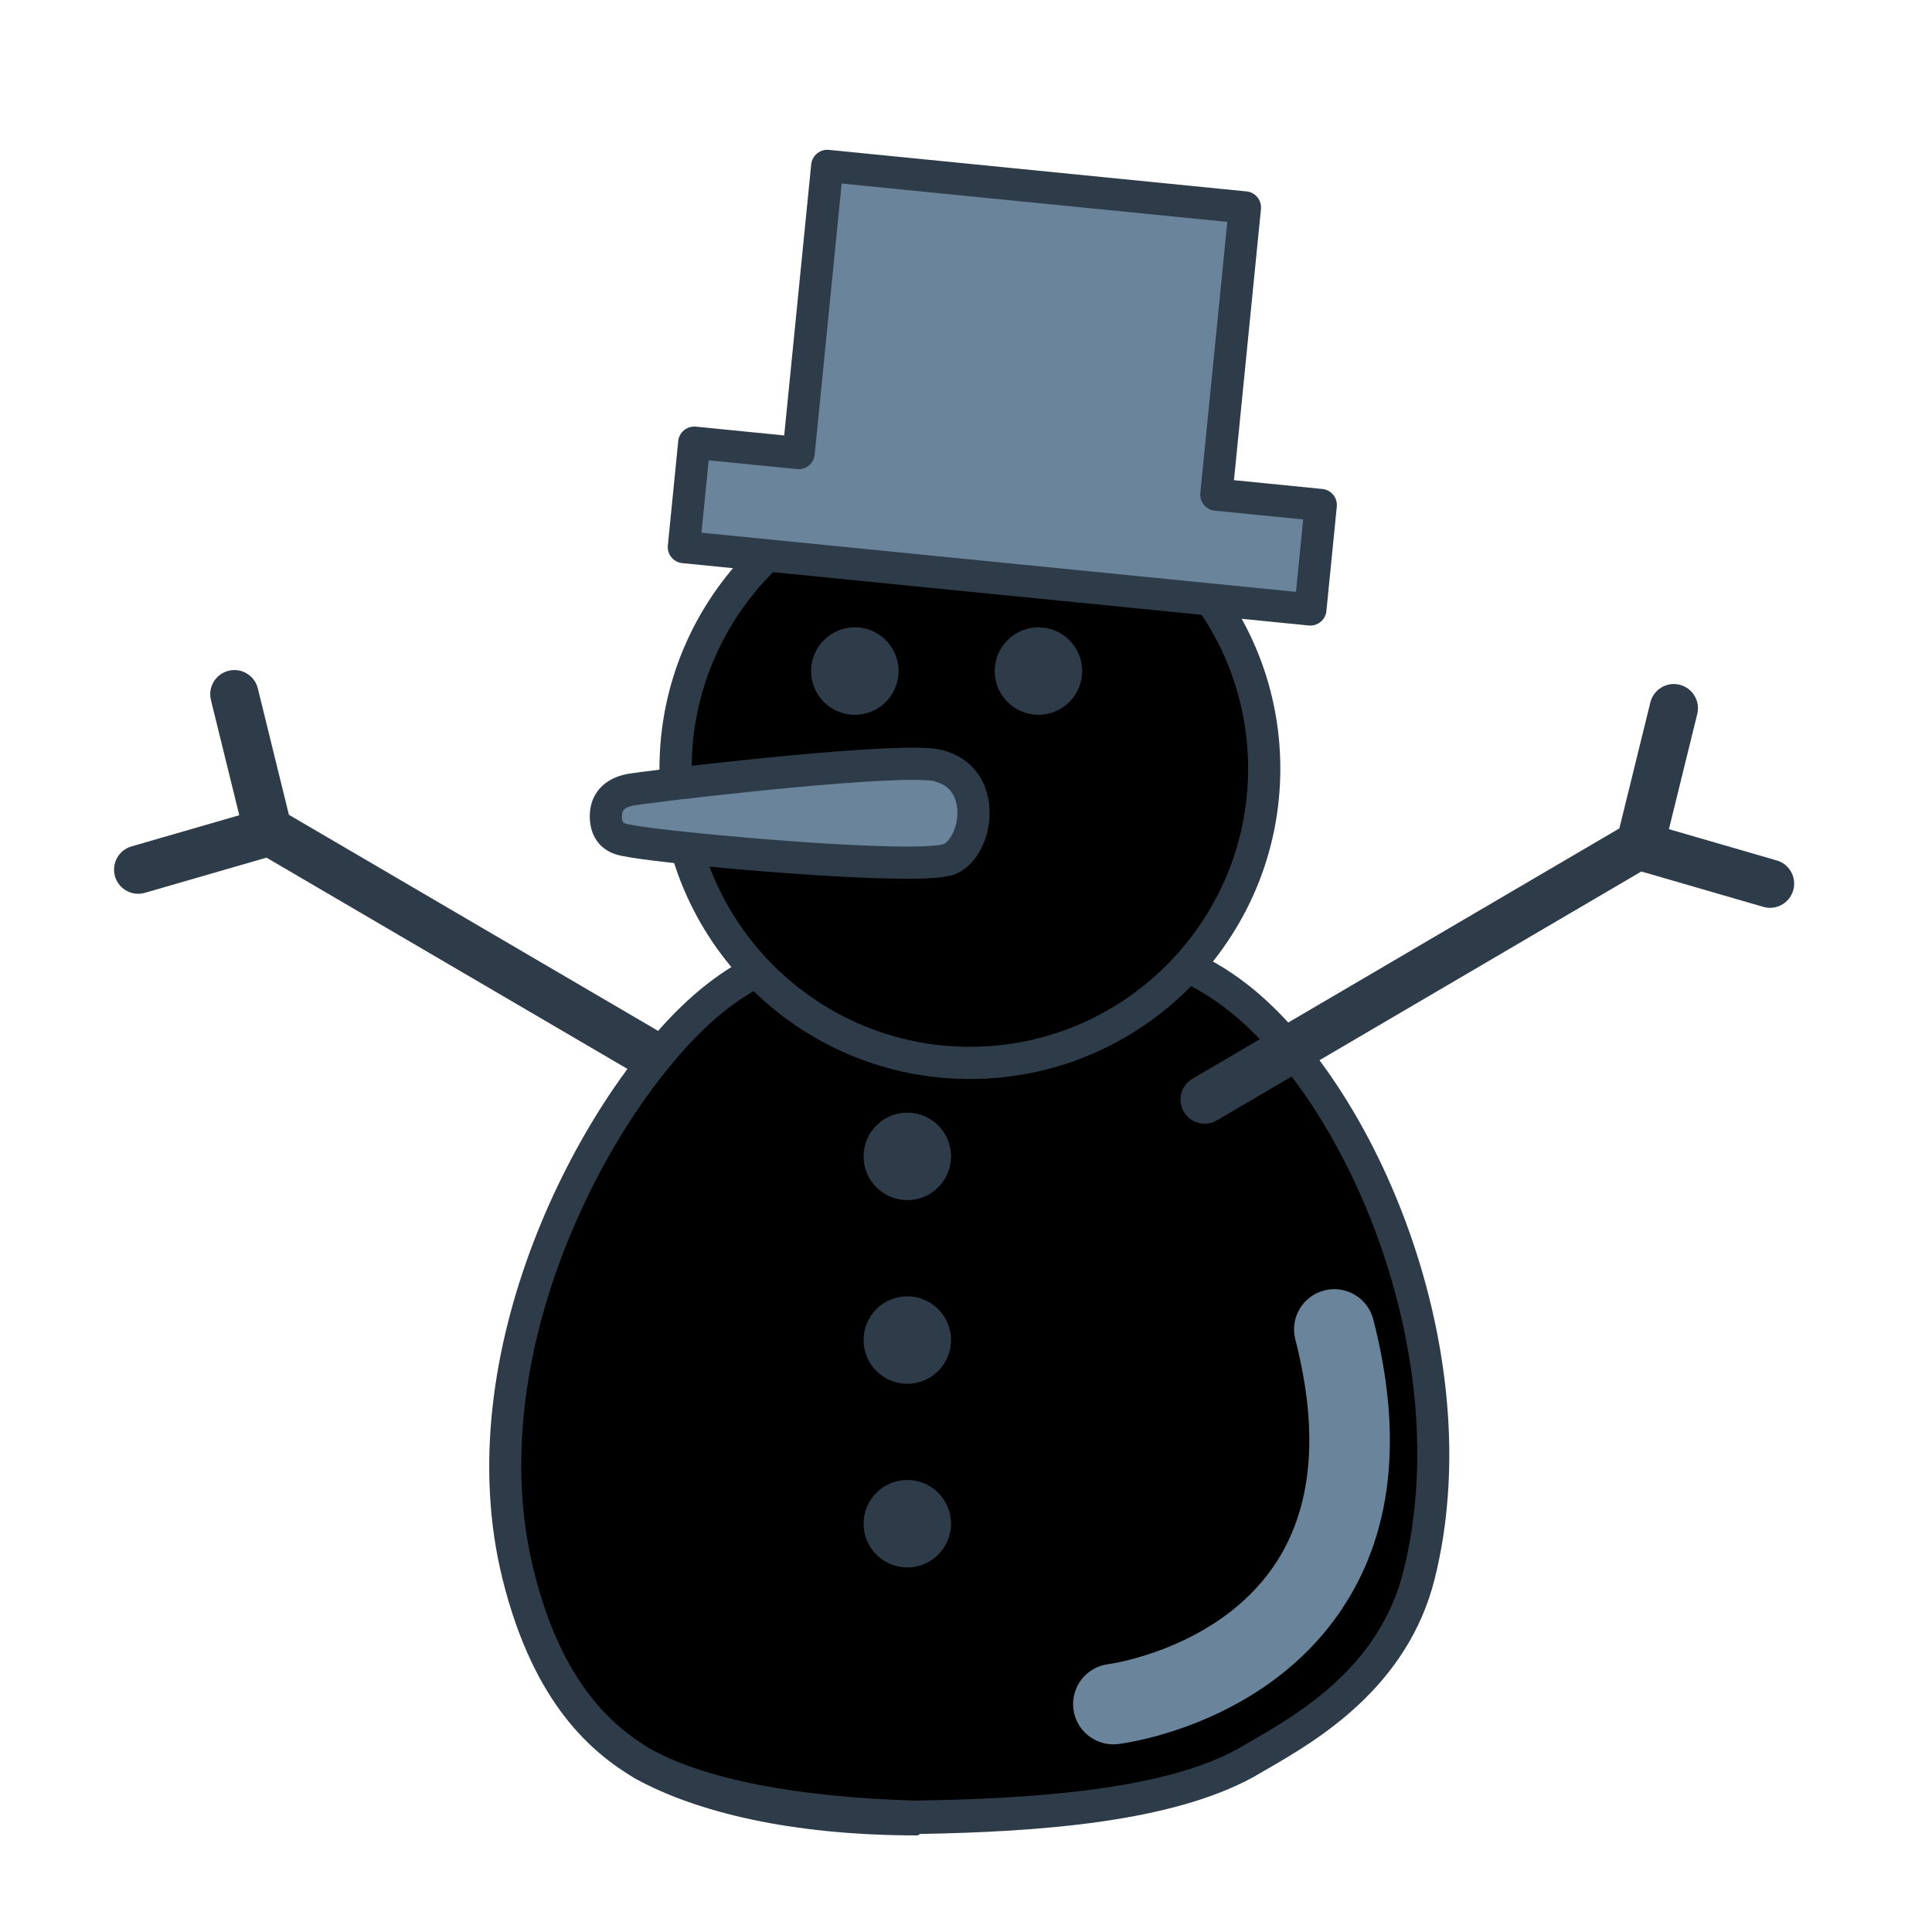 <?xml version="1.0" encoding="utf-8"?>
<!-- Generator: Adobe Illustrator 16.0.0, SVG Export Plug-In . SVG Version: 6.00 Build 0)  -->
<!DOCTYPE svg PUBLIC "-//W3C//DTD SVG 1.1//EN" "http://www.w3.org/Graphics/SVG/1.1/DTD/svg11.dtd">
<svg version="1.1" id="Layer_1" xmlns="http://www.w3.org/2000/svg" xmlns:xlink="http://www.w3.org/1999/xlink" x="0px" y="0px"
	 width="120px" height="120px" viewBox="0 0 120 120" enable-background="new 0 0 120 120" xml:space="preserve">
<g>
	<g>
		<path fill="$color-pearl" d="M77.962,62.864c-4.64-4.268-9.999-4.888-17.33-4.755c-7.334-0.133-12.604,0.487-17.247,4.755
			c-7.041,6.476-14.478,21.729-11.201,34.933c1.737,7.004,4.89,10.014,7.74,11.713C44.61,112.088,52,112.708,57,112.844v-0.009
			c8-0.136,15.668-0.749,20.352-3.325c2.851-1.699,9.059-4.709,10.795-11.713C91.421,84.594,85.004,69.34,77.962,62.864z"/>
		<path fill="#2E3B49" d="M56.999,114c-0.009,0-0.018,0-0.026,0c-7.85,0-13.748-1.455-17.531-3.536
			c-2.619-1.561-6.286-4.558-8.229-12.388c-3.492-14.072,4.795-29.766,11.495-35.928c4.934-4.537,10.408-5.169,17.942-5.029
			c0.533-0.01,1.09-0.021,1.637-0.021c6.529,0,11.809,0.854,16.352,5.033c7.591,6.98,13.756,22.693,10.479,35.908
			c-1.688,6.807-7.388,10.096-10.45,11.862c-0.29,0.167-0.56,0.322-0.804,0.468c-5.117,2.816-13.329,3.412-20.718,3.541
			C57.098,113.918,57.048,114,56.999,114z M58.977,59.094c-6.181,0-10.832,0.754-14.915,4.507
			c-6.348,5.838-14.205,20.667-10.907,33.956c1.762,7.104,5,9.734,7.281,11.094c3.401,1.871,9.101,2.979,16.459,3.189
			c0.029-0.002,0.059-0.004,0.089-0.005c6.757-0.114,15.124-0.582,19.886-3.201c0.223-0.134,0.5-0.294,0.798-0.466
			c3.002-1.731,8.026-4.631,9.509-10.611c3.102-12.504-2.72-27.361-9.891-33.956c-4.431-4.075-9.587-4.627-16.635-4.491
			C60.057,59.1,59.511,59.094,58.977,59.094z"/>
	</g>
	<circle fill="#2E3B49" cx="56.354" cy="71.825" r="2.716"/>
	<circle fill="#2E3B49" cx="56.354" cy="83.233" r="2.716"/>
	<circle fill="#2E3B49" cx="56.354" cy="94.64" r="2.716"/>
	<path fill="#2E3B49" d="M8.582,55.514c-0.65,0-1.25-0.426-1.439-1.083c-0.23-0.796,0.228-1.628,1.023-1.858l6.696-1.938
		l-1.761-7.158c-0.197-0.805,0.294-1.617,1.099-1.814c0.806-0.202,1.617,0.294,1.815,1.098l2.104,8.557
		c0.191,0.781-0.267,1.576-1.04,1.799L9,55.455C8.86,55.494,8.721,55.514,8.582,55.514z"/>
	<path fill="#2E3B49" d="M40.061,66.791c-0.258,0-0.519-0.066-0.757-0.205L15.757,52.805c-0.715-0.419-0.955-1.338-0.537-2.053
		c0.419-0.715,1.34-0.953,2.053-0.537l23.547,13.781c0.715,0.419,0.955,1.338,0.537,2.053
		C41.077,66.525,40.575,66.791,40.061,66.791z"/>
	<path fill="#2E3B49" d="M109.94,56.387c-0.139,0-0.279-0.02-0.419-0.061l-8.08-2.342c-0.772-0.224-1.23-1.018-1.039-1.799
		l2.104-8.555c0.199-0.805,1.012-1.299,1.815-1.1c0.804,0.198,1.296,1.011,1.099,1.814l-1.76,7.158l6.697,1.941
		c0.795,0.23,1.253,1.063,1.022,1.857C111.19,55.959,110.591,56.387,109.94,56.387z"/>
	<path fill="#2E3B49" d="M74.822,69.796c-0.515,0-1.016-0.265-1.295-0.741c-0.419-0.715-0.18-1.634,0.535-2.053l27.242-15.973
		c0.714-0.419,1.633-0.18,2.053,0.535c0.419,0.715,0.18,1.634-0.535,2.053L75.58,69.59C75.342,69.729,75.08,69.796,74.822,69.796z"
		/>
	<g>
		<circle fill="$color-pearl" cx="60.242" cy="47.74" r="18.282"/>
		<path fill="#2E3B49" d="M60.24,67.02c-10.631,0-19.28-8.648-19.28-19.279c0-10.633,8.649-19.282,19.28-19.282
			c10.633,0,19.283,8.649,19.283,19.282C79.523,58.371,70.873,67.02,60.24,67.02z M60.24,30.458c-9.528,0-17.28,7.753-17.28,17.282
			c0,9.527,7.752,17.279,17.28,17.279c9.53,0,17.283-7.752,17.283-17.279C77.523,38.211,69.771,30.458,60.24,30.458z"/>
	</g>
	<circle fill="#2E3B49" cx="64.5" cy="41.681" r="2.715"/>
	<circle fill="#2E3B49" cx="53.095" cy="41.681" r="2.718"/>
	<g>
		<path fill="#6A849B" d="M37.633,50.693c0-0.814,0.457-1.426,1.475-1.631c1.019-0.202,17.808-2.218,19.351-1.449
			c2.877,0.84,2.292,4.914,0.561,5.729c-1.731,0.814-17.949-0.676-20.037-1.135C38.001,52.068,37.633,51.51,37.633,50.693z"/>
		<path fill="#2E3B49" d="M56.315,54.582c-5.097,0-15.754-1.003-17.549-1.397c-1.329-0.187-2.134-1.099-2.134-2.491
			c0-1.348,0.852-2.324,2.277-2.611c0.861-0.171,12.918-1.643,17.782-1.643c1.307,0,1.816,0.108,2.118,0.236
			c1.524,0.475,2.51,1.75,2.642,3.426c0.14,1.789-0.704,3.532-2.008,4.146C59.093,54.413,58.446,54.582,56.315,54.582z
			 M56.692,48.439c-4.576,0-16.492,1.426-17.391,1.604c-0.669,0.135-0.669,0.434-0.669,0.65c0,0.363,0.048,0.462,0.489,0.524
			c1.57,0.343,12.051,1.364,17.193,1.364c1.839,0,2.25-0.135,2.291-0.15c0.459-0.217,0.931-1.166,0.852-2.174
			c-0.048-0.611-0.309-1.4-1.28-1.685c-0.057-0.017-0.112-0.038-0.166-0.065C58.028,48.517,57.752,48.439,56.692,48.439z"/>
	</g>
	<g>
		<polygon fill="#6A849B" points="75.55,30.723 77.325,12.886 51.381,10.305 49.605,28.141 43.12,27.495 42.476,33.982 
			81.391,37.855 82.036,31.368 		"/>
		<path fill="#2E3B49" d="M81.391,38.855c-0.033,0-0.066-0.002-0.099-0.005l-38.915-3.873c-0.55-0.055-0.951-0.544-0.896-1.094
			l0.645-6.487c0.026-0.264,0.156-0.507,0.361-0.675c0.206-0.168,0.481-0.245,0.732-0.222l5.49,0.547l1.677-16.842
			c0.055-0.549,0.56-0.949,1.094-0.896l25.944,2.581c0.265,0.026,0.507,0.156,0.675,0.361s0.248,0.469,0.222,0.732l-1.677,16.842
			l5.491,0.547c0.55,0.055,0.951,0.545,0.896,1.094l-0.646,6.488c-0.026,0.264-0.156,0.506-0.361,0.674
			C81.845,38.775,81.621,38.855,81.391,38.855z M43.569,33.086l36.925,3.676l0.448-4.498l-5.491-0.546
			c-0.265-0.026-0.507-0.156-0.675-0.361c-0.168-0.206-0.248-0.469-0.222-0.733l1.677-16.842l-23.954-2.383L50.601,28.24
			c-0.055,0.549-0.547,0.954-1.094,0.896l-5.49-0.546L43.569,33.086z"/>
	</g>
	<path fill="#6A849B" d="M69.148,108.344c-1.249,0-2.329-0.935-2.479-2.205c-0.163-1.371,0.817-2.615,2.188-2.777
		c0.065-0.008,6.728-0.93,10.253-6.08c2.397-3.502,2.85-8.24,1.344-14.086c-0.345-1.338,0.46-2.701,1.797-3.045
		c1.333-0.344,2.701,0.459,3.045,1.797c1.882,7.305,1.188,13.414-2.06,18.158c-4.852,7.086-13.428,8.178-13.791,8.221
		C69.346,108.338,69.246,108.344,69.148,108.344z"/>
</g>
</svg>
